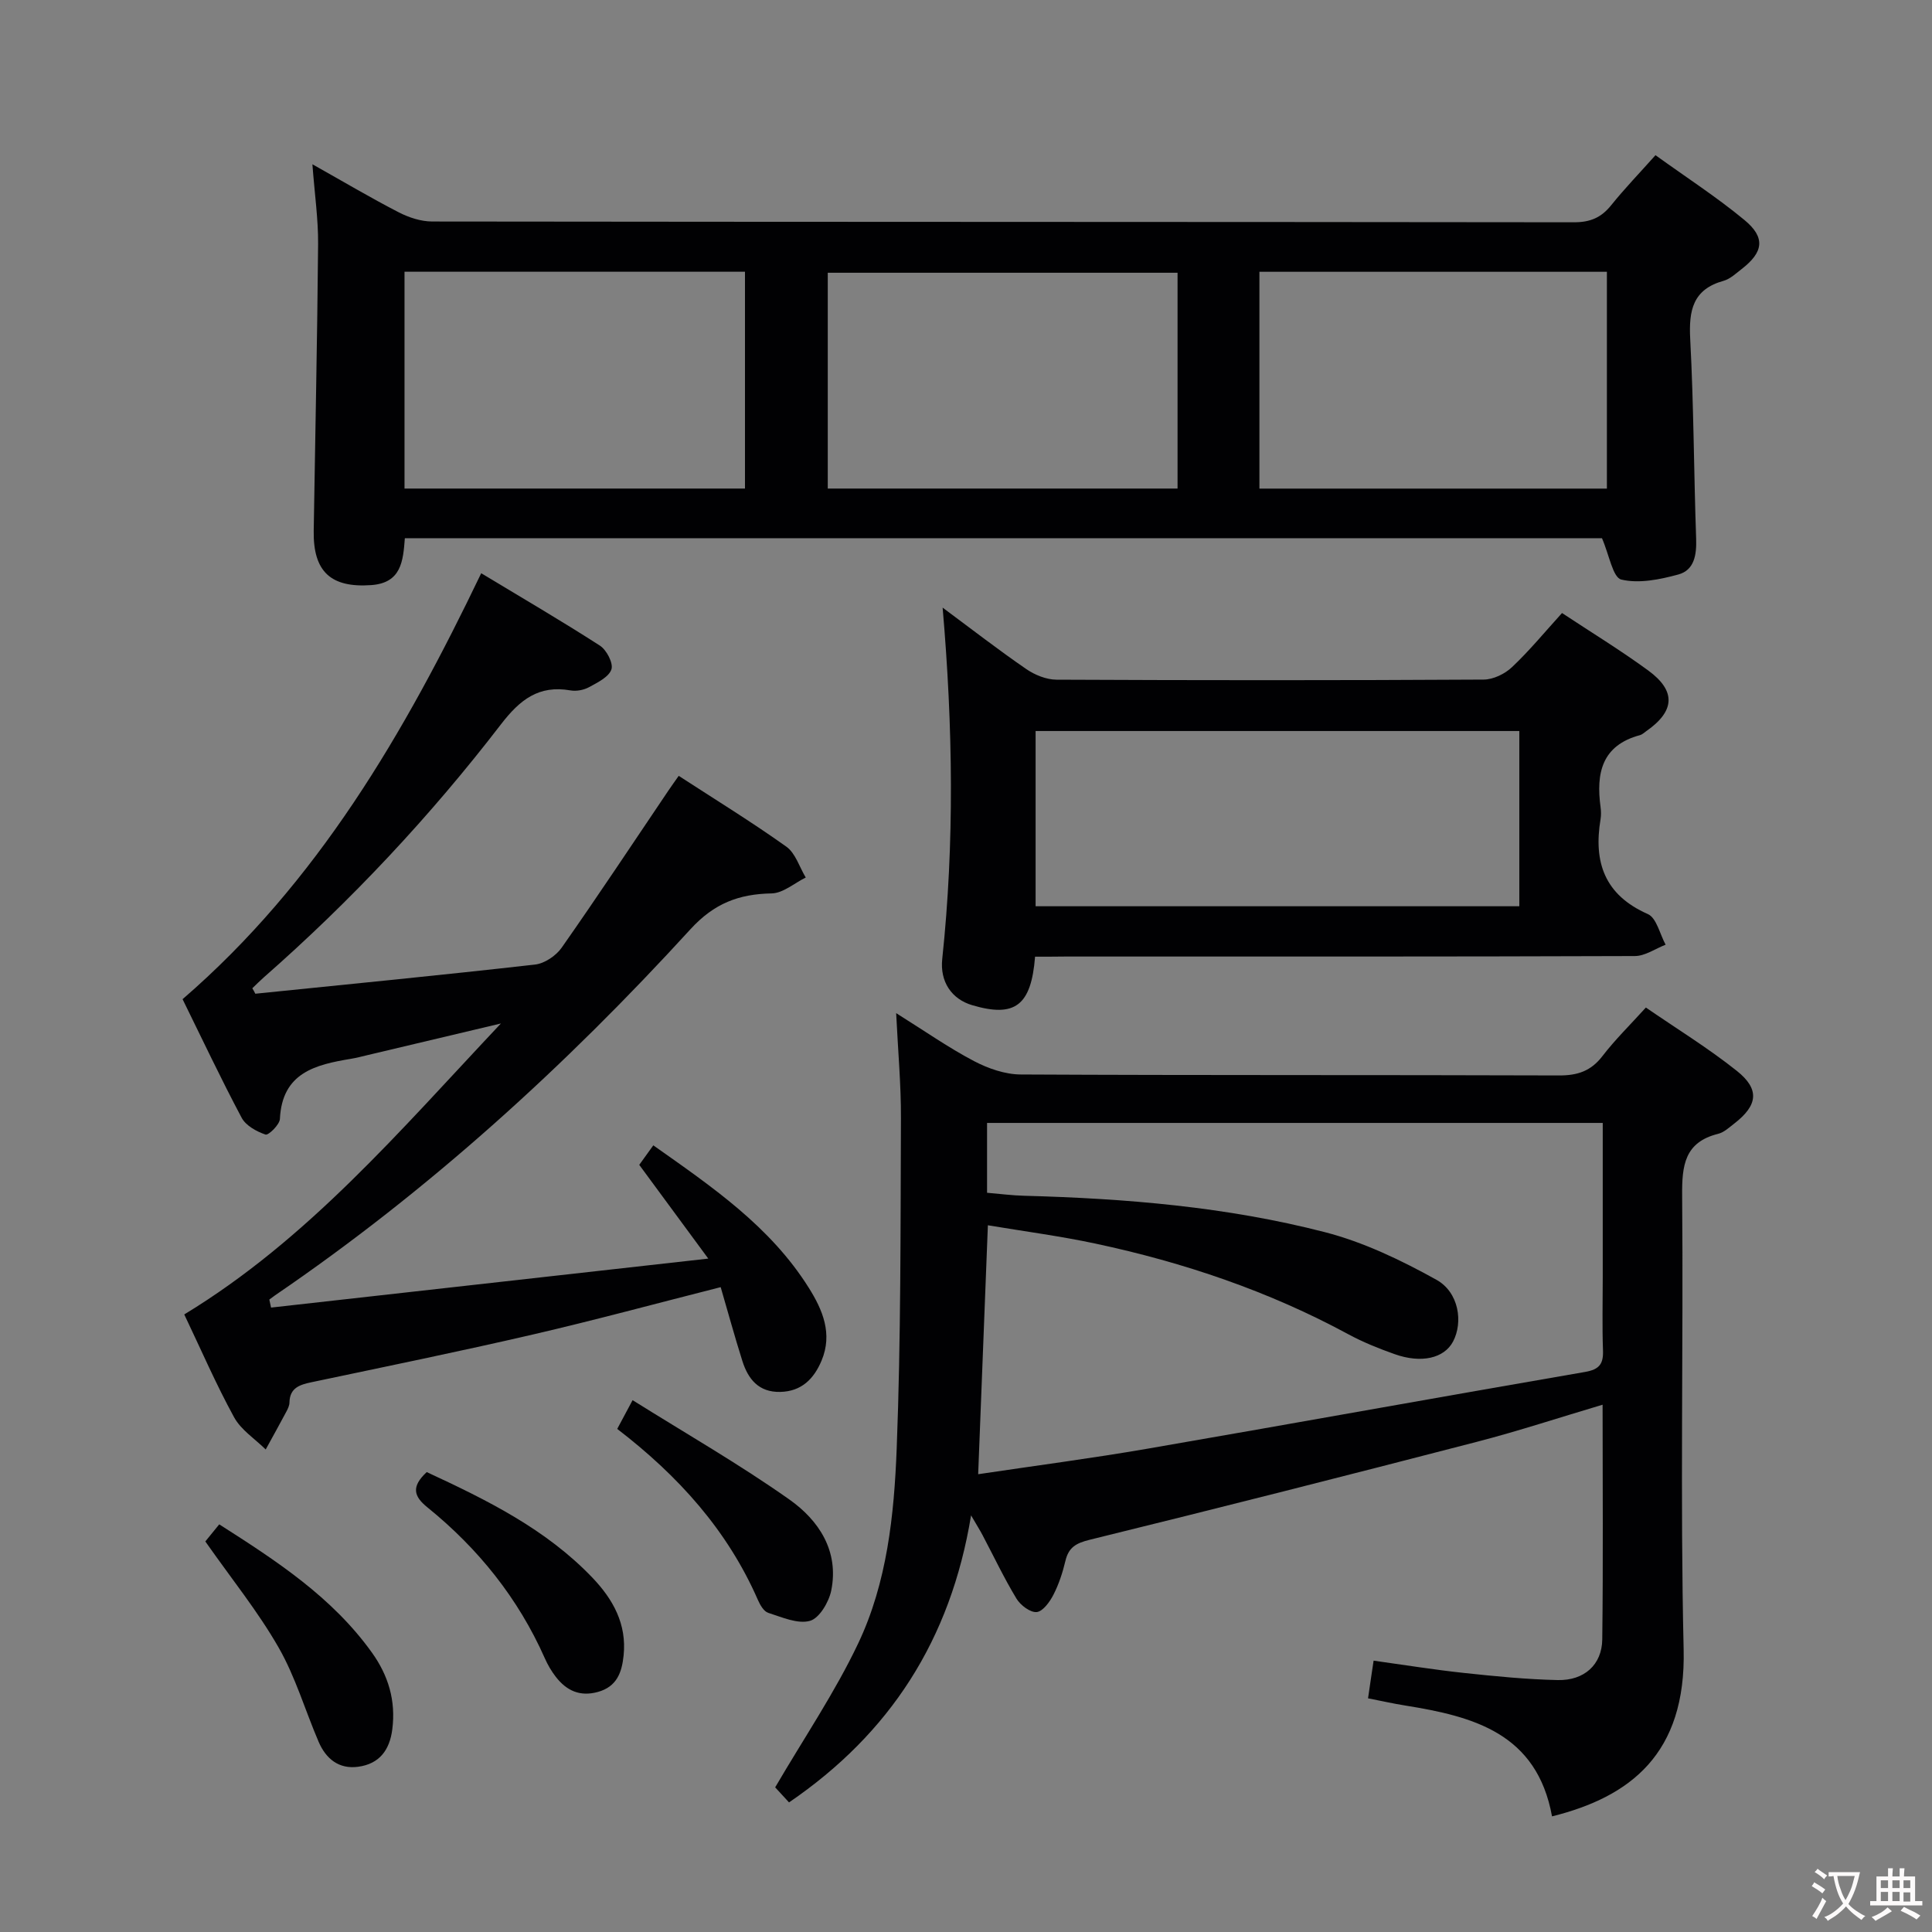 <svg enable-background="new 0 0 400 400" viewBox="0 0 400 400" xmlns="http://www.w3.org/2000/svg"><rect x="0" y="0" width="400" height="400" fill="#808080" stroke="none"/><g fill="#010103"><path d="m321.33 376.06c-3.14-17.25-16.32-20.69-30.4-22.95-2.45-.39-4.87-.94-7.69-1.49.19-1.33.37-2.55.55-3.77.17-1.13.33-2.26.6-4.03 6.41.89 12.57 1.89 18.76 2.55 6.44.69 12.91 1.33 19.37 1.47 5.48.12 9.14-3.18 9.21-8.41.2-15.98.07-31.96.07-48.6-9.02 2.68-17.48 5.47-26.09 7.7-26.66 6.91-53.35 13.69-80.09 20.26-2.85.7-4.38 1.58-5.04 4.39-.57 2.4-1.36 4.82-2.48 7-.76 1.48-2.19 3.46-3.47 3.58-1.33.12-3.36-1.42-4.18-2.78-2.58-4.26-4.72-8.79-7.05-13.2-.53-1-1.13-1.95-2.35-4.04-4.23 25.82-16.83 45.18-37.69 59.43-1.28-1.39-2.49-2.7-2.87-3.12 6.03-10.31 12.38-19.67 17.18-29.78 5.99-12.61 7.45-26.6 7.98-40.34.88-22.78.78-45.6.88-68.4.03-6.9-.6-13.8-.99-21.77 5.99 3.75 10.87 7.17 16.1 9.92 2.94 1.54 6.45 2.77 9.71 2.78 37.15.19 74.31.07 111.46.2 3.83.01 6.59-.92 8.96-4.01 2.62-3.41 5.73-6.45 8.99-10.05 6.37 4.38 12.89 8.38 18.84 13.12 4.79 3.82 4.33 7.13-.54 10.9-1.05.81-2.13 1.83-3.35 2.13-6.95 1.73-7.49 6.56-7.44 12.74.27 31.32-.42 62.66.31 93.97.53 21.66-11.04 30.56-27.25 34.6zm10.5-143.57c-43.1 0-85.32 0-127.47 0v14.46c2.74.23 5.21.56 7.69.62 20.98.56 41.88 2.28 62.23 7.53 8.04 2.07 15.81 5.81 23.11 9.86 4.68 2.6 5.56 8.81 3.44 12.81-1.83 3.44-6.55 4.56-12.09 2.59-3.27-1.16-6.54-2.47-9.59-4.12-16.49-8.93-34.05-14.86-52.32-18.76-7.35-1.57-14.83-2.55-22.3-3.8-.69 17.67-1.34 34.33-2.01 51.54 11.98-1.79 23.49-3.29 34.92-5.26 30.25-5.22 60.46-10.7 90.71-15.91 3.02-.52 3.84-1.69 3.73-4.52-.18-4.99-.05-10-.05-15 0-10.62 0-21.24 0-32.04z"/><path d="m331.67 111.43c-82.1 0-164.84 0-247.85 0-.36 4.75-.73 9.26-6.96 9.71-8.31.59-12.04-2.73-11.91-11.21.31-19.81.74-39.61.91-59.42.04-5.11-.71-10.23-1.18-16.5 6.45 3.62 12.06 6.95 17.84 9.93 2.11 1.09 4.63 1.92 6.97 1.92 78.81.1 157.61.06 236.42.16 3.34 0 5.61-.97 7.66-3.52 2.79-3.47 5.89-6.68 9.18-10.37 6.41 4.62 12.7 8.69 18.43 13.43 4.39 3.63 3.92 6.66-.6 10.15-1.18.91-2.37 2.05-3.73 2.43-6.39 1.77-7.22 6.14-6.91 12.05.73 13.78.75 27.6 1.23 41.39.11 3.31-.39 6.46-3.68 7.36-3.82 1.04-8.16 1.93-11.82 1.05-1.76-.43-2.49-5.1-4-8.56zm-87.87-54.96c-24.49 0-48.48 0-72.42 0v44.68h72.42c0-15.06 0-29.67 0-44.68zm16.95 44.69h71.94c0-15.19 0-29.94 0-44.89-24.08 0-47.84 0-71.94 0zm-177-.01h70.49c0-15.2 0-29.95 0-44.89-23.61 0-46.88 0-70.49 0z"/><path d="m52.86 205.74c19.31-1.97 38.63-3.85 57.92-6.04 1.97-.22 4.33-1.82 5.5-3.48 7.54-10.75 14.79-21.7 22.14-32.59.63-.94 1.3-1.85 2.1-3 7.59 4.93 15.11 9.55 22.28 14.66 1.9 1.35 2.71 4.22 4.02 6.39-2.35 1.16-4.68 3.24-7.06 3.29-6.8.13-11.9 2.05-16.81 7.42-25.91 28.35-54.19 54.1-86.01 75.8-.4.28-.79.58-1.18.87.12.55.24 1.11.36 1.66 29.67-3.33 59.35-6.65 90.52-10.14-5.28-7.17-9.65-13.12-14.29-19.41.74-1.03 1.67-2.33 2.91-4.04 12.14 8.57 24.21 16.78 32.18 29.48 2.87 4.56 4.99 9.52 2.66 15.08-1.58 3.77-4.13 6.39-8.56 6.49-4.45.1-6.65-2.64-7.84-6.4-1.59-5.02-2.97-10.1-4.49-15.29-13.3 3.37-26.07 6.84-38.95 9.82-15.19 3.52-30.48 6.64-45.74 9.86-2.46.52-4.53 1.15-4.59 4.21-.01.63-.33 1.3-.64 1.88-1.4 2.63-2.85 5.23-4.28 7.84-2.22-2.2-5.1-4.04-6.54-6.66-3.74-6.83-6.84-14-10.32-21.3 25.57-15.53 44.51-37.9 65.56-60.24-10.17 2.41-18.89 4.48-27.62 6.55-1.13.27-2.26.57-3.4.76-7.38 1.22-14.28 2.87-14.74 12.46-.06 1.19-2.37 3.43-2.98 3.23-1.86-.63-4.07-1.85-4.94-3.48-4.29-8.06-8.18-16.33-12.23-24.55 27.96-24.15 45.93-55.06 61.83-88.19 8.24 4.97 16.51 9.8 24.56 14.98 1.39.89 2.82 3.64 2.4 4.92-.52 1.58-2.86 2.72-4.61 3.68-1.1.6-2.64.9-3.87.68-6.57-1.15-10.47 1.93-14.38 7.01-14.65 19.05-31.04 36.54-49.12 52.41-.82.72-1.58 1.5-2.37 2.25.24.38.43.75.62 1.13z"/><path d="m214.3 198.07c-.8 10.18-4.21 12.65-13.03 10.04-4.26-1.26-6.69-4.87-6.19-9.56 2.55-24.03 2.21-48.07.08-72.75 6.06 4.5 11.57 8.77 17.3 12.71 1.78 1.23 4.17 2.2 6.29 2.21 29.48.14 58.95.15 88.43-.02 1.99-.01 4.4-1.18 5.88-2.59 3.61-3.41 6.79-7.28 10.34-11.19 6.03 3.99 12.11 7.7 17.84 11.89 5.84 4.27 5.54 8.44-.43 12.59-.41.28-.8.68-1.26.8-7.94 2.12-9.12 7.9-8.17 14.9.11.82.13 1.68 0 2.49-1.49 8.93.83 15.71 9.79 19.66 1.81.8 2.48 4.16 3.68 6.34-2.13.82-4.25 2.35-6.38 2.35-39.3.14-78.6.1-117.91.1-1.96.03-3.93.03-6.26.03zm100.26-46.72c-33.61 0-66.95 0-100.15 0v36.28h100.15c0-12.28 0-24.19 0-36.28z"/><path d="m42.51 319.14c.69-.85 1.7-2.09 2.88-3.54 11.87 7.57 23.37 15.06 31.59 26.52 3.43 4.77 5 10 4.24 15.92-.55 4.33-2.7 7.16-7.07 7.75-3.99.54-6.66-1.65-8.17-5.14-2.8-6.52-4.81-13.48-8.32-19.59-4.25-7.42-9.71-14.16-15.15-21.92z"/><path d="m88.35 304.78c12.48 5.79 24.67 11.79 34.3 21.86 4.29 4.49 7.14 9.62 6.46 16.12-.36 3.49-1.39 6.45-5.33 7.54-3.73 1.03-6.49-.28-8.7-3.12-.91-1.17-1.68-2.49-2.28-3.85-5.51-12.43-13.79-22.73-24.3-31.24-2.83-2.28-3.42-4.27-.15-7.31z"/><path d="m127.79 295.84c.95-1.78 1.71-3.22 3.18-5.95 11.04 6.91 22.09 13.25 32.45 20.56 6.11 4.31 10.33 10.68 8.68 18.85-.49 2.4-2.46 5.74-4.41 6.28-2.55.71-5.8-.76-8.64-1.66-.91-.29-1.68-1.63-2.13-2.66-6.29-14.39-16.41-25.65-29.13-35.42z"/></g><path d="m377.9 391.2c-.2.3-.4.5-.6.8-.7-.6-1.4-1-2.2-1.5.2-.3.4-.5.5-.8.6.4 1.4.8 2.3 1.5zm-1.8 6.1c-.2-.2-.5-.4-.9-.6.4-.6.8-1.2 1.2-1.9s.7-1.3.9-1.9c.3.3.5.5.8.7-.7 1.3-1.4 2.6-2 3.7zm2.2-9c-.3.3-.5.5-.6.8-.6-.6-1.3-1.1-2-1.5.3-.3.5-.5.6-.7.6.5 1.3.9 2 1.4zm.3.2v-.9h2 4.5c-.3 1.3-.6 2.5-1 3.6s-.9 2.1-1.4 3c.4.5 1 1 1.6 1.4s1.2.8 1.9 1.1c-.3.2-.5.4-.8.8-.4-.3-1-.7-1.6-1.2s-1.2-1.1-1.6-1.6c-.5.6-1.1 1.1-1.7 1.6s-1.4.9-2.1 1.4c-.1-.3-.3-.5-.7-.8.6-.2 1.2-.5 1.9-1s1.4-1.1 2-1.8c-.5-.8-.9-1.6-1.2-2.5s-.6-2-.8-3.2c-.4.1-.7.1-1 .1zm2.5 2.7c.3 1 .7 1.7 1 2.2.3-.5.6-1.1 1-2s.6-1.9.9-3h-3.2-.4c.1.9.3 1.8.7 2.8z" fill="#fcfafa"/><path d="m396.5 388.5v1.5 3.6h1.5v.9c-.4 0-1 0-1.7 0h-7.9c-.5 0-.9 0-1.2 0v-.9h1.3v-3.5c0-.7 0-1.2 0-1.6h2.4c0-.8 0-1.4 0-1.7h1c0 .3-.1.8-.1 1.7h1.5c0-.8 0-1.4 0-1.7h1c0 .3-.1.9-.1 1.7zm-8.2 9.2c-.2-.3-.5-.5-.8-.8.8-.3 1.4-.6 1.9-.9s1-.7 1.4-1.1c.3.3.6.5.9.8-1.6 1-2.8 1.6-3.4 2zm2.6-6.8v-1.6h-1.5v1.6zm0 2.7v-1.9h-1.5v1.9zm2.4-2.7v-1.6h-1.5v1.6zm0 2.7v-1.9h-1.5v1.9zm.2 2 .7-.8c.4.2.9.5 1.6.8s1.3.7 1.8 1c-.3.3-.5.5-.8.8-.4-.3-1.5-1-3.3-1.8zm2-4.7v-1.6h-1.4v1.6zm0 2.8v-1.9h-1.4v1.9z" fill="#fcfafa"/></svg>